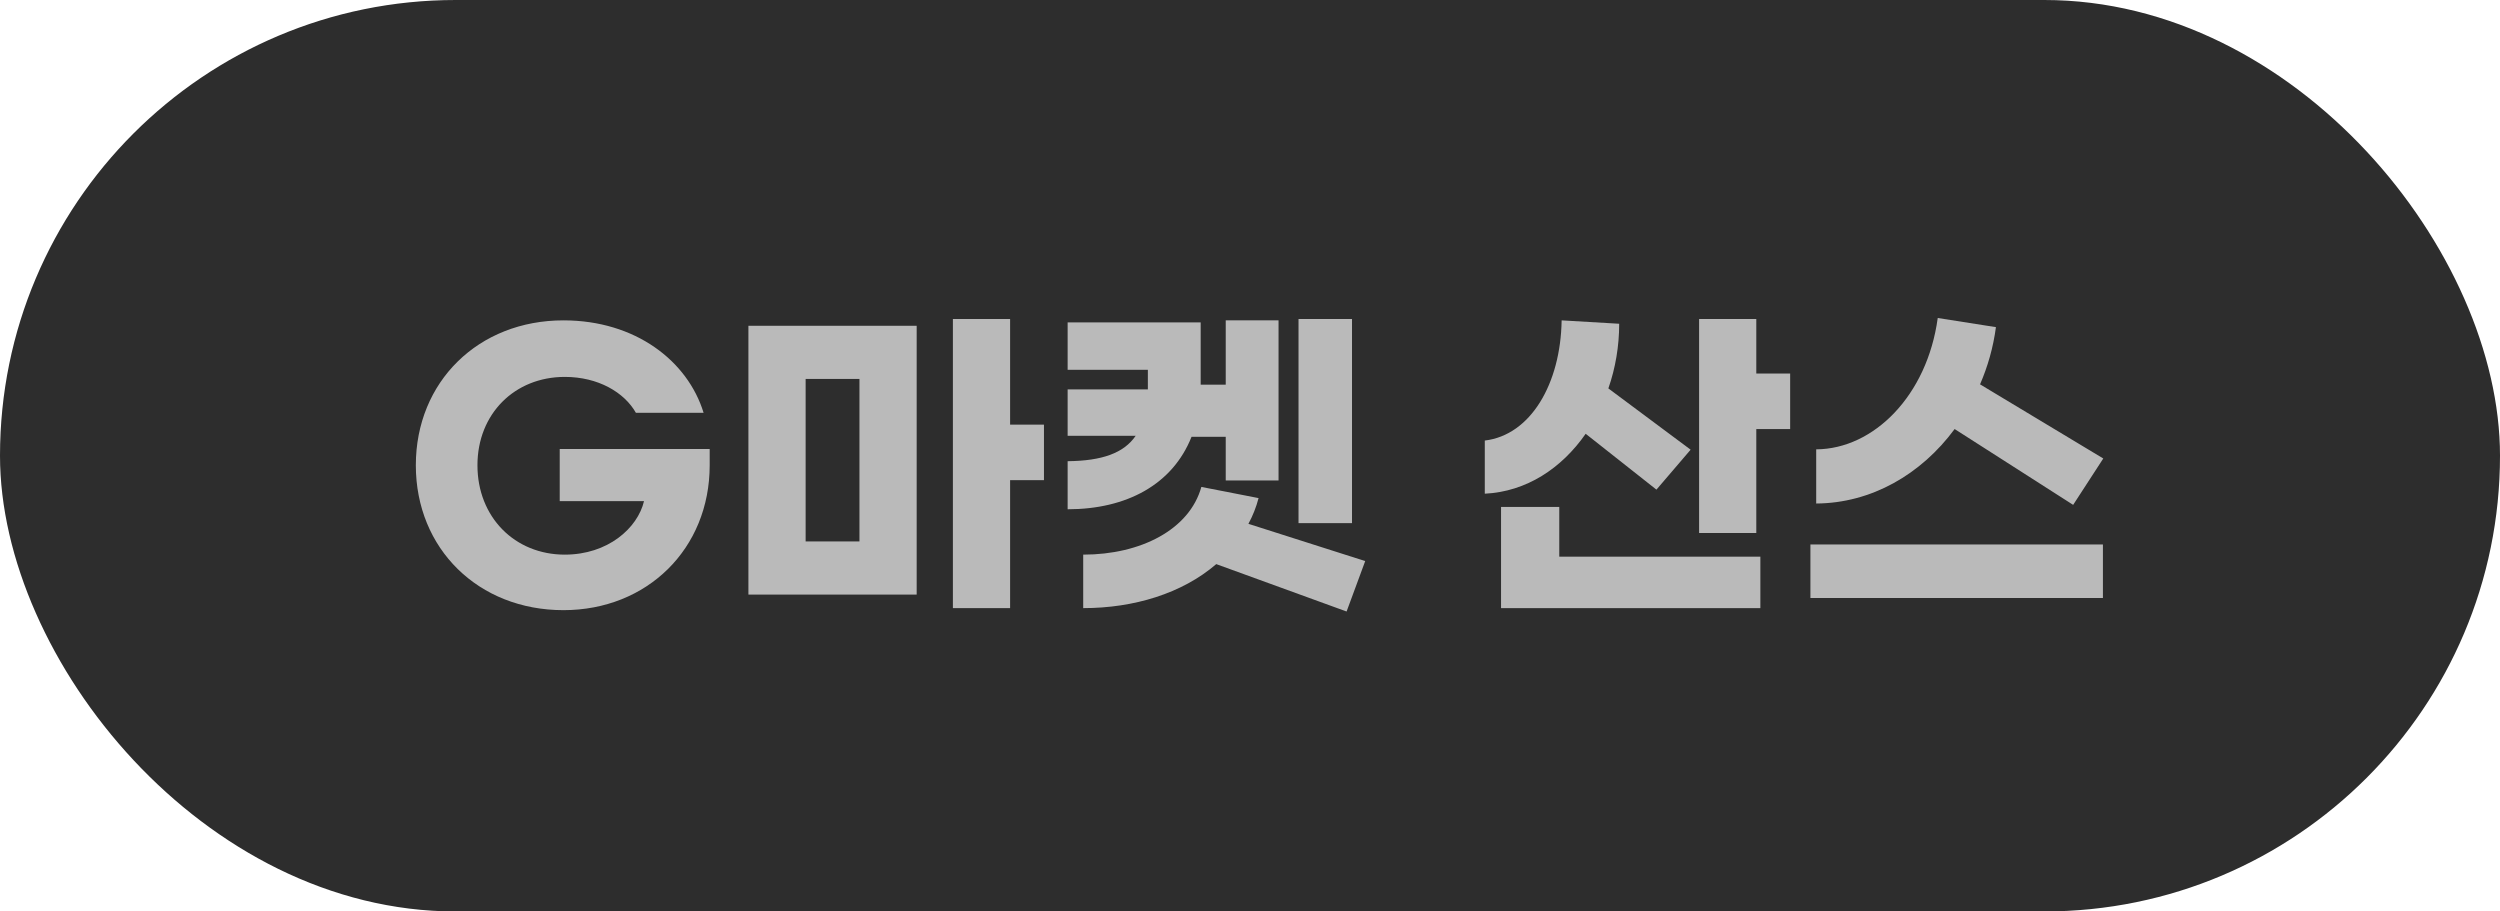 <svg width="96" height="35" viewBox="0 0 96 35" fill="none" xmlns="http://www.w3.org/2000/svg">
<rect width="96" height="35" rx="17.5" fill="#2D2D2D"/>
<path d="M75.058 16.475C73.772 18.217 71.861 19.322 69.742 19.335V17.255C71.951 17.242 74.005 15.188 74.409 12.211L76.644 12.562C76.54 13.342 76.332 14.07 76.034 14.759L80.766 17.606L79.609 19.387L75.058 16.475ZM69.52 22.962V20.908H80.752V22.962H69.52Z" fill="#BABABA"/>
<path d="M67.442 14.343H68.742V16.475H67.442V20.466H65.245V12.25H67.442V14.343ZM60.89 16.657C59.967 17.983 58.615 18.88 57.016 18.958V16.917C58.771 16.709 59.928 14.746 59.967 12.302L62.177 12.432C62.177 13.29 62.034 14.135 61.761 14.915L64.92 17.268L63.607 18.802L60.89 16.657ZM59.876 19.465V21.376H67.598V23.352H57.64V19.465H59.876Z" fill="#BABABA"/>
<path d="M51.917 12.25V20.089H49.863V12.25H51.917ZM45.755 16.774C45.027 18.607 43.259 19.556 40.997 19.556V17.71C42.323 17.697 43.155 17.398 43.61 16.735H40.997V14.954H44.078V14.772V14.2H40.997V12.38H46.106V14.759V14.772H47.068V12.302H49.096V18.451H47.068V16.774H45.755ZM52.424 21.545L51.709 23.482L46.704 21.662C45.391 22.793 43.532 23.352 41.595 23.352V21.298C43.805 21.298 45.677 20.336 46.132 18.698L48.329 19.127C48.238 19.478 48.108 19.803 47.939 20.115L52.424 21.545Z" fill="#BABABA"/>
<path d="M40.088 16.306V18.438H38.788V23.352H36.591V12.25H38.788V16.306H40.088ZM28.739 22.832V12.51H35.2V22.832H28.739ZM30.936 14.551V20.791H33.003V14.551H30.936Z" fill="#BABABA"/>
<path d="M21.636 12.302C24.405 12.302 26.407 13.862 27.018 15.851H24.418C23.976 15.071 22.975 14.473 21.688 14.473C19.764 14.473 18.334 15.89 18.334 17.866C18.334 19.855 19.764 21.298 21.688 21.298C23.339 21.298 24.483 20.284 24.73 19.244H21.493V17.242H27.252V17.866C27.252 21.077 24.847 23.43 21.636 23.43C18.373 23.43 15.968 21.077 15.968 17.866C15.968 14.655 18.373 12.302 21.636 12.302Z" fill="#BABABA"/>
</svg>
